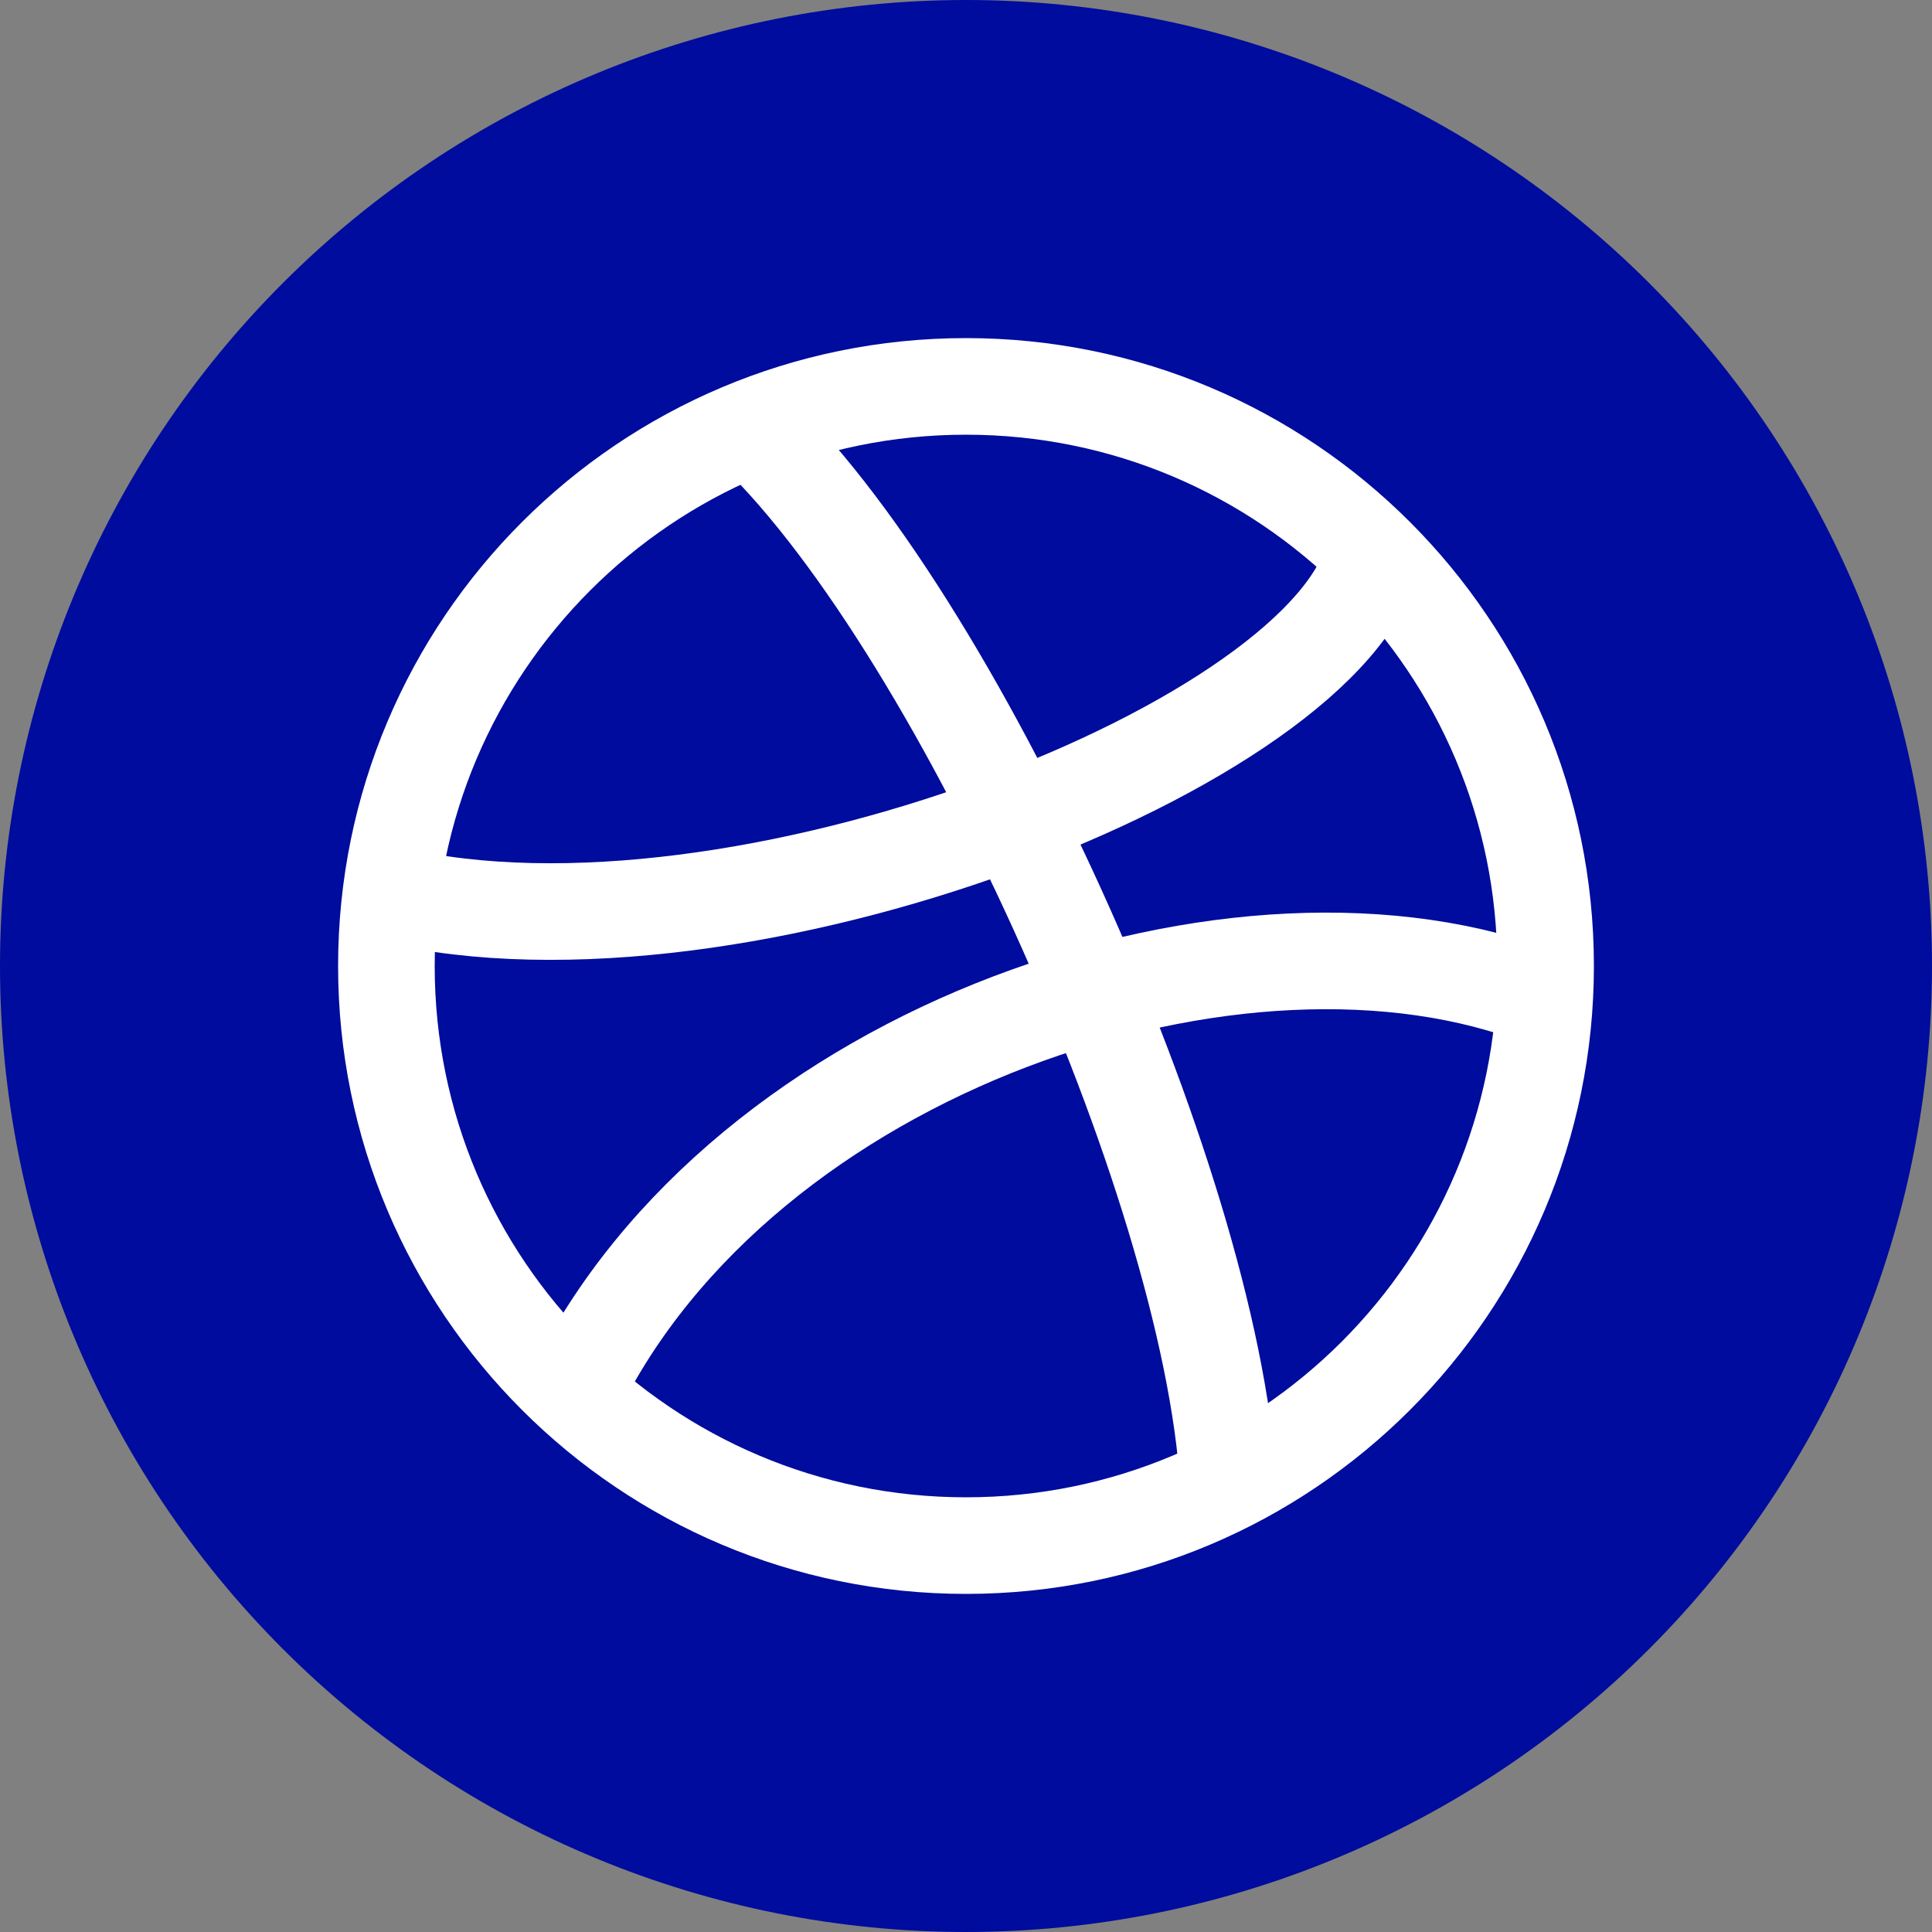 <svg width="40" height="40" viewBox="0 0 40 40" fill="none" xmlns="http://www.w3.org/2000/svg">
<rect x="0" y="0" width="40" height="40" fill="#808080" stroke="none"/>
<path d="M20 0C14.696 0 9.609 2.107 5.858 5.858C2.107 9.609 0 14.696 0 20C0 25.304 2.107 30.391 5.858 34.142C9.609 37.893 14.696 40 20 40C25.304 40 30.391 37.893 34.142 34.142C37.893 30.391 40 25.304 40 20C40 14.696 37.893 9.609 34.142 5.858C30.391 2.107 25.304 0 20 0Z" fill="#000C9D"/>
<path d="M20 32C26.627 32 32 26.627 32 20C32 13.373 26.627 8 20 8C13.373 8 8 13.373 8 20C8 26.627 13.373 32 20 32Z" stroke="white" stroke-width="2" stroke-miterlimit="10"/>
<path d="M15.473 8.769C19.735 12.706 25.048 24.433 25.432 30.702" stroke="white" stroke-width="2" stroke-miterlimit="10"/>
<path d="M28.439 11.468C27.516 15.388 15.277 20.222 8.094 18.523" stroke="white" stroke-width="2" stroke-miterlimit="10"/>
<path d="M11.886 28.84C15.38 21.674 25.774 18.224 31.974 20.683" stroke="white" stroke-width="2" stroke-miterlimit="10"/>
</svg>
